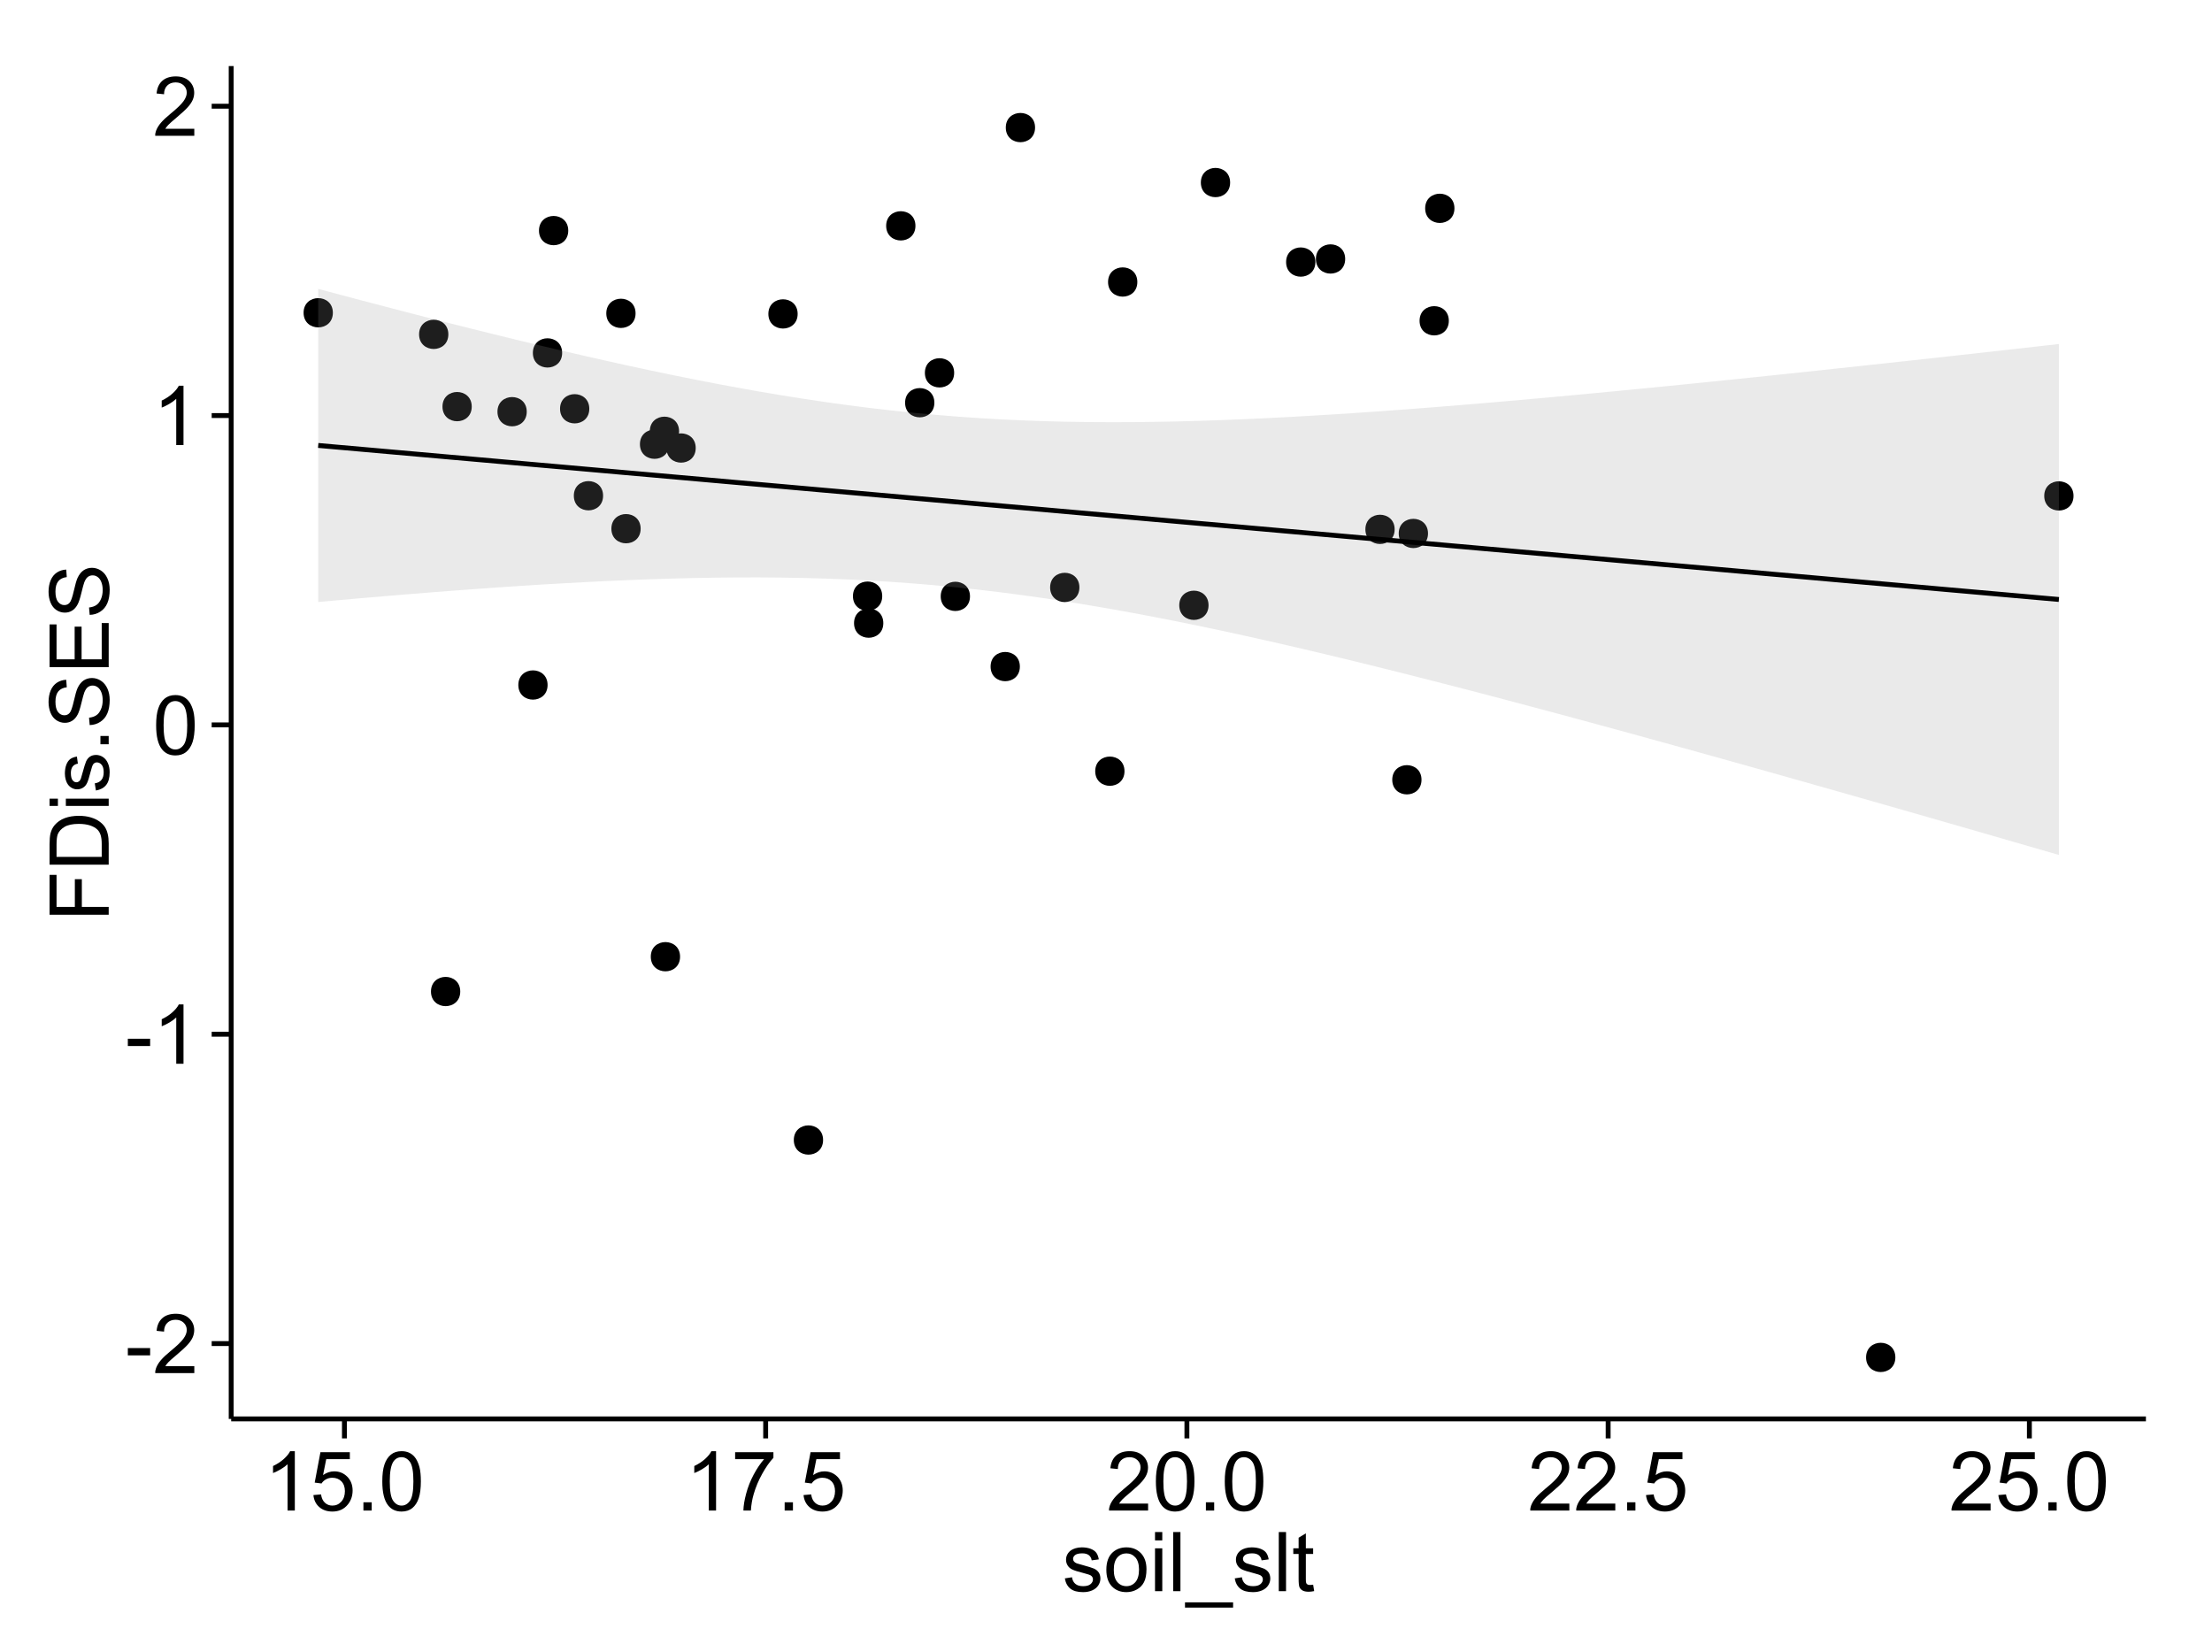 <?xml version="1.0" encoding="UTF-8"?>
<svg xmlns="http://www.w3.org/2000/svg" xmlns:xlink="http://www.w3.org/1999/xlink" width="482pt" height="360pt" viewBox="0 0 482 360" version="1.1">
<defs>
<g>
<symbol overflow="visible" id="glyph0-0">
<path style="stroke:none;" d="M 0.57 -3.867 L 0.57 -5.457 L 5.43 -5.457 L 5.43 -3.867 Z M 0.57 -3.867 "/>
</symbol>
<symbol overflow="visible" id="glyph0-1">
<path style="stroke:none;" d="M 9.062 -1.52 L 9.062 0 L 0.547 0 C 0.531 -0.379 0.594 -0.742 0.73 -1.098 C 0.945 -1.676 1.293 -2.25 1.77 -2.812 C 2.246 -3.375 2.934 -4.023 3.84 -4.766 C 5.238 -5.906 6.188 -6.816 6.68 -7.492 C 7.172 -8.16 7.418 -8.793 7.418 -9.395 C 7.418 -10.02 7.191 -10.551 6.746 -10.98 C 6.293 -11.41 5.711 -11.625 4.992 -11.629 C 4.23 -11.625 3.621 -11.395 3.164 -10.941 C 2.703 -10.48 2.469 -9.848 2.469 -9.043 L 0.844 -9.211 C 0.953 -10.422 1.371 -11.344 2.102 -11.984 C 2.824 -12.617 3.801 -12.938 5.027 -12.938 C 6.262 -12.938 7.238 -12.594 7.961 -11.91 C 8.68 -11.223 9.039 -10.371 9.043 -9.359 C 9.039 -8.84 8.934 -8.336 8.727 -7.84 C 8.512 -7.34 8.164 -6.812 7.676 -6.266 C 7.188 -5.711 6.375 -4.957 5.238 -4 C 4.285 -3.199 3.676 -2.66 3.41 -2.379 C 3.141 -2.094 2.918 -1.805 2.742 -1.52 Z M 9.062 -1.52 "/>
</symbol>
<symbol overflow="visible" id="glyph0-2">
<path style="stroke:none;" d="M 6.707 0 L 5.125 0 L 5.125 -10.082 C 4.742 -9.715 4.242 -9.352 3.625 -8.988 C 3.004 -8.625 2.449 -8.352 1.961 -8.172 L 1.961 -9.703 C 2.844 -10.117 3.617 -10.621 4.281 -11.215 C 4.941 -11.805 5.41 -12.379 5.688 -12.938 L 6.707 -12.938 Z M 6.707 0 "/>
</symbol>
<symbol overflow="visible" id="glyph0-3">
<path style="stroke:none;" d="M 0.746 -6.355 C 0.742 -7.875 0.898 -9.102 1.215 -10.031 C 1.527 -10.961 1.996 -11.676 2.613 -12.18 C 3.23 -12.684 4.008 -12.938 4.949 -12.938 C 5.637 -12.938 6.242 -12.797 6.766 -12.52 C 7.285 -12.238 7.715 -11.836 8.059 -11.316 C 8.395 -10.789 8.664 -10.152 8.859 -9.398 C 9.051 -8.645 9.145 -7.629 9.148 -6.355 C 9.145 -4.84 8.992 -3.617 8.684 -2.691 C 8.371 -1.762 7.906 -1.047 7.289 -0.539 C 6.672 -0.035 5.891 0.215 4.949 0.219 C 3.703 0.215 2.727 -0.227 2.023 -1.117 C 1.168 -2.188 0.742 -3.934 0.746 -6.355 Z M 2.375 -6.355 C 2.371 -4.234 2.621 -2.824 3.117 -2.129 C 3.609 -1.426 4.219 -1.078 4.949 -1.082 C 5.672 -1.078 6.281 -1.43 6.781 -2.137 C 7.273 -2.836 7.523 -4.242 7.523 -6.355 C 7.523 -8.473 7.273 -9.883 6.781 -10.582 C 6.281 -11.277 5.664 -11.625 4.93 -11.629 C 4.199 -11.625 3.621 -11.316 3.191 -10.703 C 2.645 -9.918 2.371 -8.469 2.375 -6.355 Z M 2.375 -6.355 "/>
</symbol>
<symbol overflow="visible" id="glyph0-4">
<path style="stroke:none;" d="M 0.746 -3.375 L 2.406 -3.516 C 2.527 -2.707 2.812 -2.098 3.266 -1.691 C 3.711 -1.281 4.254 -1.078 4.887 -1.082 C 5.648 -1.078 6.293 -1.363 6.82 -1.941 C 7.344 -2.512 7.605 -3.273 7.609 -4.227 C 7.605 -5.125 7.352 -5.84 6.848 -6.363 C 6.34 -6.883 5.676 -7.141 4.859 -7.145 C 4.344 -7.141 3.887 -7.027 3.48 -6.797 C 3.07 -6.566 2.746 -6.266 2.516 -5.898 L 1.027 -6.09 L 2.277 -12.711 L 8.684 -12.711 L 8.684 -11.195 L 3.543 -11.195 L 2.848 -7.734 C 3.621 -8.273 4.43 -8.543 5.281 -8.543 C 6.402 -8.543 7.352 -8.152 8.129 -7.371 C 8.898 -6.59 9.285 -5.586 9.289 -4.367 C 9.285 -3.195 8.945 -2.188 8.27 -1.344 C 7.441 -0.301 6.316 0.215 4.887 0.219 C 3.715 0.215 2.758 -0.109 2.016 -0.766 C 1.273 -1.418 0.848 -2.289 0.746 -3.375 Z M 0.746 -3.375 "/>
</symbol>
<symbol overflow="visible" id="glyph0-5">
<path style="stroke:none;" d="M 1.633 0 L 1.633 -1.801 L 3.438 -1.801 L 3.438 0 Z M 1.633 0 "/>
</symbol>
<symbol overflow="visible" id="glyph0-6">
<path style="stroke:none;" d="M 0.852 -11.195 L 0.852 -12.719 L 9.195 -12.719 L 9.195 -11.488 C 8.367 -10.613 7.555 -9.453 6.754 -8.008 C 5.945 -6.559 5.324 -5.07 4.887 -3.543 C 4.57 -2.461 4.367 -1.281 4.281 0 L 2.656 0 C 2.668 -1.012 2.867 -2.234 3.25 -3.672 C 3.629 -5.105 4.176 -6.492 4.891 -7.828 C 5.602 -9.16 6.359 -10.281 7.164 -11.195 Z M 0.852 -11.195 "/>
</symbol>
<symbol overflow="visible" id="glyph0-7">
<path style="stroke:none;" d="M 0.555 -2.785 L 2.117 -3.031 C 2.203 -2.402 2.449 -1.922 2.852 -1.59 C 3.25 -1.254 3.812 -1.09 4.535 -1.09 C 5.262 -1.09 5.801 -1.234 6.152 -1.531 C 6.504 -1.824 6.68 -2.172 6.68 -2.574 C 6.68 -2.926 6.523 -3.207 6.215 -3.418 C 5.996 -3.555 5.457 -3.734 4.598 -3.953 C 3.434 -4.246 2.629 -4.5 2.184 -4.715 C 1.734 -4.926 1.395 -5.223 1.164 -5.602 C 0.93 -5.98 0.812 -6.398 0.816 -6.855 C 0.812 -7.27 0.91 -7.652 1.102 -8.012 C 1.293 -8.363 1.551 -8.66 1.883 -8.895 C 2.125 -9.074 2.461 -9.227 2.887 -9.355 C 3.309 -9.48 3.766 -9.543 4.254 -9.547 C 4.984 -9.543 5.625 -9.438 6.184 -9.23 C 6.734 -9.016 7.145 -8.73 7.41 -8.371 C 7.672 -8.008 7.852 -7.527 7.953 -6.926 L 6.406 -6.715 C 6.332 -7.195 6.129 -7.57 5.793 -7.84 C 5.453 -8.105 4.977 -8.238 4.367 -8.242 C 3.637 -8.238 3.121 -8.117 2.812 -7.883 C 2.5 -7.641 2.344 -7.359 2.348 -7.039 C 2.344 -6.832 2.406 -6.648 2.539 -6.484 C 2.664 -6.312 2.867 -6.172 3.148 -6.062 C 3.301 -6.004 3.766 -5.871 4.543 -5.66 C 5.66 -5.359 6.441 -5.113 6.887 -4.926 C 7.324 -4.734 7.672 -4.457 7.926 -4.094 C 8.176 -3.73 8.301 -3.281 8.305 -2.742 C 8.301 -2.215 8.148 -1.719 7.844 -1.254 C 7.535 -0.785 7.09 -0.422 6.512 -0.172 C 5.926 0.086 5.27 0.211 4.543 0.211 C 3.328 0.211 2.406 -0.039 1.77 -0.543 C 1.133 -1.047 0.727 -1.793 0.555 -2.785 Z M 0.555 -2.785 "/>
</symbol>
<symbol overflow="visible" id="glyph0-8">
<path style="stroke:none;" d="M 0.598 -4.668 C 0.598 -6.391 1.078 -7.672 2.039 -8.508 C 2.84 -9.199 3.816 -9.543 4.977 -9.547 C 6.254 -9.543 7.305 -9.125 8.121 -8.285 C 8.934 -7.441 9.34 -6.277 9.344 -4.797 C 9.34 -3.594 9.16 -2.648 8.801 -1.961 C 8.441 -1.27 7.914 -0.734 7.227 -0.359 C 6.535 0.023 5.785 0.211 4.977 0.211 C 3.664 0.211 2.609 -0.207 1.805 -1.047 C 1 -1.883 0.598 -3.09 0.598 -4.668 Z M 2.223 -4.668 C 2.219 -3.469 2.48 -2.574 3.004 -1.98 C 3.523 -1.387 4.18 -1.09 4.977 -1.09 C 5.758 -1.09 6.41 -1.387 6.934 -1.984 C 7.453 -2.582 7.715 -3.492 7.719 -4.719 C 7.715 -5.871 7.453 -6.746 6.93 -7.344 C 6.402 -7.934 5.75 -8.23 4.977 -8.234 C 4.18 -8.23 3.523 -7.938 3.004 -7.348 C 2.48 -6.754 2.219 -5.859 2.223 -4.668 Z M 2.223 -4.668 "/>
</symbol>
<symbol overflow="visible" id="glyph0-9">
<path style="stroke:none;" d="M 1.195 -11.066 L 1.195 -12.883 L 2.777 -12.883 L 2.777 -11.066 Z M 1.195 0 L 1.195 -9.336 L 2.777 -9.336 L 2.777 0 Z M 1.195 0 "/>
</symbol>
<symbol overflow="visible" id="glyph0-10">
<path style="stroke:none;" d="M 1.152 0 L 1.152 -12.883 L 2.734 -12.883 L 2.734 0 Z M 1.152 0 "/>
</symbol>
<symbol overflow="visible" id="glyph0-11">
<path style="stroke:none;" d="M -0.273 3.578 L -0.273 2.434 L 10.211 2.434 L 10.211 3.578 Z M -0.273 3.578 "/>
</symbol>
<symbol overflow="visible" id="glyph0-12">
<path style="stroke:none;" d="M 4.641 -1.414 L 4.867 -0.016 C 4.422 0.078 4.023 0.121 3.672 0.125 C 3.098 0.121 2.652 0.035 2.336 -0.148 C 2.02 -0.328 1.797 -0.566 1.668 -0.863 C 1.539 -1.156 1.477 -1.781 1.477 -2.734 L 1.477 -8.102 L 0.316 -8.102 L 0.316 -9.336 L 1.477 -9.336 L 1.477 -11.645 L 3.051 -12.594 L 3.051 -9.336 L 4.641 -9.336 L 4.641 -8.102 L 3.051 -8.102 L 3.051 -2.645 C 3.047 -2.191 3.074 -1.902 3.133 -1.773 C 3.188 -1.645 3.277 -1.543 3.406 -1.465 C 3.527 -1.387 3.707 -1.348 3.945 -1.352 C 4.117 -1.348 4.352 -1.367 4.641 -1.414 Z M 4.641 -1.414 "/>
</symbol>
<symbol overflow="visible" id="glyph1-0">
<path style="stroke:none;" d="M 0 -1.477 L -12.883 -1.477 L -12.883 -10.168 L -11.363 -10.168 L -11.363 -3.184 L -7.375 -3.184 L -7.375 -9.227 L -5.852 -9.227 L -5.852 -3.184 L 0 -3.18 Z M 0 -1.477 "/>
</symbol>
<symbol overflow="visible" id="glyph1-1">
<path style="stroke:none;" d="M 0 -1.391 L -12.883 -1.391 L -12.883 -5.828 C -12.879 -6.828 -12.816 -7.594 -12.699 -8.121 C -12.527 -8.855 -12.223 -9.484 -11.777 -10.012 C -11.199 -10.688 -10.465 -11.195 -9.574 -11.535 C -8.68 -11.867 -7.656 -12.035 -6.512 -12.039 C -5.527 -12.035 -4.66 -11.922 -3.91 -11.695 C -3.152 -11.469 -2.527 -11.176 -2.035 -10.816 C -1.535 -10.457 -1.145 -10.066 -0.863 -9.645 C -0.574 -9.219 -0.359 -8.703 -0.219 -8.105 C -0.07 -7.504 0 -6.816 0 -6.039 Z M -1.52 -3.094 L -1.52 -5.844 C -1.516 -6.688 -1.598 -7.355 -1.758 -7.844 C -1.914 -8.324 -2.137 -8.711 -2.426 -9 C -2.828 -9.402 -3.371 -9.715 -4.055 -9.941 C -4.734 -10.164 -5.562 -10.277 -6.539 -10.281 C -7.887 -10.277 -8.922 -10.055 -9.645 -9.617 C -10.367 -9.172 -10.852 -8.637 -11.102 -8.008 C -11.273 -7.547 -11.359 -6.812 -11.363 -5.801 L -11.363 -3.094 Z M -1.52 -3.094 "/>
</symbol>
<symbol overflow="visible" id="glyph1-2">
<path style="stroke:none;" d="M -11.066 -1.195 L -12.883 -1.195 L -12.883 -2.777 L -11.066 -2.777 Z M 0 -1.195 L -9.336 -1.195 L -9.336 -2.777 L 0 -2.777 Z M 0 -1.195 "/>
</symbol>
<symbol overflow="visible" id="glyph1-3">
<path style="stroke:none;" d="M -2.785 -0.555 L -3.031 -2.117 C -2.402 -2.203 -1.922 -2.449 -1.59 -2.852 C -1.254 -3.25 -1.09 -3.812 -1.09 -4.535 C -1.09 -5.262 -1.234 -5.801 -1.531 -6.152 C -1.824 -6.504 -2.172 -6.68 -2.574 -6.68 C -2.926 -6.68 -3.207 -6.523 -3.418 -6.215 C -3.555 -5.996 -3.734 -5.457 -3.953 -4.598 C -4.246 -3.434 -4.5 -2.629 -4.715 -2.184 C -4.926 -1.734 -5.223 -1.395 -5.602 -1.164 C -5.98 -0.93 -6.398 -0.812 -6.855 -0.816 C -7.27 -0.812 -7.652 -0.91 -8.012 -1.102 C -8.363 -1.293 -8.66 -1.551 -8.895 -1.883 C -9.074 -2.125 -9.227 -2.461 -9.355 -2.887 C -9.48 -3.309 -9.543 -3.766 -9.547 -4.254 C -9.543 -4.984 -9.438 -5.625 -9.23 -6.184 C -9.016 -6.734 -8.73 -7.145 -8.371 -7.41 C -8.008 -7.672 -7.527 -7.852 -6.926 -7.953 L -6.715 -6.406 C -7.195 -6.332 -7.57 -6.129 -7.84 -5.797 C -8.105 -5.457 -8.238 -4.98 -8.242 -4.367 C -8.238 -3.637 -8.117 -3.121 -7.883 -2.812 C -7.641 -2.5 -7.359 -2.344 -7.039 -2.348 C -6.832 -2.344 -6.648 -2.406 -6.484 -2.539 C -6.312 -2.664 -6.172 -2.867 -6.062 -3.148 C -6.004 -3.301 -5.871 -3.766 -5.66 -4.543 C -5.359 -5.66 -5.113 -6.441 -4.926 -6.887 C -4.734 -7.324 -4.457 -7.672 -4.094 -7.926 C -3.73 -8.176 -3.281 -8.301 -2.742 -8.305 C -2.211 -8.301 -1.711 -8.148 -1.25 -7.844 C -0.781 -7.535 -0.422 -7.09 -0.172 -6.512 C 0.086 -5.926 0.211 -5.27 0.211 -4.543 C 0.211 -3.328 -0.039 -2.406 -0.543 -1.77 C -1.047 -1.133 -1.793 -0.727 -2.785 -0.555 Z M -2.785 -0.555 "/>
</symbol>
<symbol overflow="visible" id="glyph1-4">
<path style="stroke:none;" d="M 0 -1.633 L -1.801 -1.633 L -1.801 -3.438 L 0 -3.438 Z M 0 -1.633 "/>
</symbol>
<symbol overflow="visible" id="glyph1-5">
<path style="stroke:none;" d="M -4.141 -0.809 L -4.281 -2.418 C -3.633 -2.492 -3.102 -2.668 -2.691 -2.949 C -2.277 -3.223 -1.945 -3.656 -1.691 -4.246 C -1.434 -4.828 -1.305 -5.488 -1.309 -6.223 C -1.305 -6.871 -1.402 -7.445 -1.598 -7.945 C -1.789 -8.441 -2.055 -8.809 -2.395 -9.055 C -2.727 -9.297 -3.094 -9.422 -3.496 -9.422 C -3.898 -9.422 -4.25 -9.305 -4.555 -9.07 C -4.852 -8.836 -5.105 -8.449 -5.316 -7.91 C -5.449 -7.562 -5.66 -6.797 -5.945 -5.613 C -6.227 -4.43 -6.496 -3.602 -6.75 -3.129 C -7.07 -2.512 -7.469 -2.051 -7.949 -1.754 C -8.422 -1.449 -8.957 -1.301 -9.555 -1.301 C -10.203 -1.301 -10.812 -1.484 -11.379 -1.855 C -11.941 -2.223 -12.367 -2.762 -12.664 -3.473 C -12.953 -4.18 -13.102 -4.969 -13.105 -5.836 C -13.102 -6.789 -12.945 -7.629 -12.641 -8.363 C -12.328 -9.09 -11.879 -9.652 -11.285 -10.043 C -10.688 -10.434 -10.008 -10.645 -9.254 -10.68 L -9.133 -9.043 C -9.941 -8.953 -10.555 -8.656 -10.977 -8.152 C -11.391 -7.641 -11.602 -6.895 -11.602 -5.906 C -11.602 -4.875 -11.41 -4.121 -11.035 -3.652 C -10.652 -3.176 -10.199 -2.941 -9.668 -2.945 C -9.203 -2.941 -8.82 -3.109 -8.523 -3.445 C -8.223 -3.773 -7.918 -4.629 -7.605 -6.016 C -7.293 -7.398 -7.02 -8.348 -6.785 -8.867 C -6.438 -9.613 -5.996 -10.168 -5.469 -10.527 C -4.938 -10.883 -4.328 -11.062 -3.637 -11.066 C -2.949 -11.062 -2.305 -10.867 -1.699 -10.477 C -1.09 -10.082 -0.617 -9.516 -0.285 -8.781 C 0.051 -8.043 0.215 -7.215 0.219 -6.301 C 0.215 -5.133 0.051 -4.156 -0.289 -3.371 C -0.625 -2.578 -1.137 -1.961 -1.824 -1.516 C -2.504 -1.066 -3.277 -0.832 -4.141 -0.809 Z M -4.141 -0.809 "/>
</symbol>
<symbol overflow="visible" id="glyph1-6">
<path style="stroke:none;" d="M 0 -1.422 L -12.883 -1.426 L -12.883 -10.742 L -11.363 -10.742 L -11.363 -3.129 L -7.418 -3.129 L -7.418 -10.258 L -5.906 -10.258 L -5.906 -3.129 L -1.52 -3.129 L -1.52 -11.039 L 0 -11.039 Z M 0 -1.422 "/>
</symbol>
</g>
<clipPath id="clip1">
  <path d="M 50.375 14.398 L 468.598 14.398 L 468.598 310.164 L 50.375 310.164 Z M 50.375 14.398 "/>
</clipPath>
</defs>
<g id="surface5386">
<rect x="0" y="0" width="482" height="360" style="fill:rgb(100%,100%,100%);fill-opacity:1;stroke:none;"/>
<rect x="0" y="0" width="482" height="360" style="fill:rgb(100%,100%,100%);fill-opacity:1;stroke:none;"/>
<path style="fill:none;stroke-width:1.063;stroke-linecap:round;stroke-linejoin:round;stroke:rgb(100%,100%,100%);stroke-opacity:1;stroke-miterlimit:10;" d="M 0 360 L 482 360 L 482 0 L 0 0 Z M 0 360 "/>
<g clip-path="url(#clip1)" clip-rule="nonzero">
<path style=" stroke:none;fill-rule:nonzero;fill:rgb(100%,100%,100%);fill-opacity:1;" d="M 50.375 309.168 L 467.598 309.168 L 467.598 14.402 L 50.375 14.402 Z M 50.375 309.168 "/>
<path style=" stroke:none;fill-rule:nonzero;fill:rgb(0%,0%,0%);fill-opacity:1;" d="M 99.227 216.047 C 99.227 218.879 94.973 218.879 94.973 216.047 C 94.973 213.211 99.227 213.211 99.227 216.047 "/>
<path style=" stroke:none;fill-rule:nonzero;fill:rgb(0%,0%,0%);fill-opacity:1;" d="M 285.562 57.102 C 285.562 59.934 281.309 59.934 281.309 57.102 C 281.309 54.266 285.562 54.266 285.562 57.102 "/>
<path style=" stroke:none;fill-rule:nonzero;fill:rgb(0%,0%,0%);fill-opacity:1;" d="M 262.281 131.887 C 262.281 134.723 258.027 134.723 258.027 131.887 C 258.027 129.055 262.281 129.055 262.281 131.887 "/>
<path style=" stroke:none;fill-rule:nonzero;fill:rgb(0%,0%,0%);fill-opacity:1;" d="M 246.766 61.449 C 246.766 64.281 242.512 64.281 242.512 61.449 C 242.512 58.613 246.766 58.613 246.766 61.449 "/>
<path style=" stroke:none;fill-rule:nonzero;fill:rgb(0%,0%,0%);fill-opacity:1;" d="M 314.641 69.898 C 314.641 72.73 310.391 72.73 310.391 69.898 C 310.391 67.062 314.641 67.062 314.641 69.898 "/>
<path style=" stroke:none;fill-rule:nonzero;fill:rgb(0%,0%,0%);fill-opacity:1;" d="M 206.852 81.238 C 206.852 84.074 202.598 84.074 202.598 81.238 C 202.598 78.406 206.852 78.406 206.852 81.238 "/>
<path style=" stroke:none;fill-rule:nonzero;fill:rgb(0%,0%,0%);fill-opacity:1;" d="M 122.762 50.246 C 122.762 53.078 118.508 53.078 118.508 50.246 C 118.508 47.41 122.762 47.41 122.762 50.246 "/>
<path style=" stroke:none;fill-rule:nonzero;fill:rgb(0%,0%,0%);fill-opacity:1;" d="M 147.125 208.457 C 147.125 211.293 142.871 211.293 142.871 208.457 C 142.871 205.621 147.125 205.621 147.125 208.457 "/>
<path style=" stroke:none;fill-rule:nonzero;fill:rgb(0%,0%,0%);fill-opacity:1;" d="M 224.48 27.797 C 224.48 30.633 220.227 30.633 220.227 27.797 C 220.227 24.965 224.48 24.965 224.48 27.797 "/>
<path style=" stroke:none;fill-rule:nonzero;fill:rgb(0%,0%,0%);fill-opacity:1;" d="M 308.688 169.906 C 308.688 172.742 304.438 172.742 304.438 169.906 C 304.438 167.07 308.688 167.07 308.688 169.906 "/>
<path style=" stroke:none;fill-rule:nonzero;fill:rgb(0%,0%,0%);fill-opacity:1;" d="M 150.535 97.617 C 150.535 100.453 146.281 100.453 146.281 97.617 C 146.281 94.785 150.535 94.785 150.535 97.617 "/>
<path style=" stroke:none;fill-rule:nonzero;fill:rgb(0%,0%,0%);fill-opacity:1;" d="M 266.984 39.777 C 266.984 42.609 262.73 42.609 262.73 39.777 C 262.73 36.941 266.984 36.941 266.984 39.777 "/>
<path style=" stroke:none;fill-rule:nonzero;fill:rgb(0%,0%,0%);fill-opacity:1;" d="M 315.863 45.391 C 315.863 48.227 311.609 48.227 311.609 45.391 C 311.609 42.559 315.863 42.559 315.863 45.391 "/>
<path style=" stroke:none;fill-rule:nonzero;fill:rgb(0%,0%,0%);fill-opacity:1;" d="M 101.73 88.598 C 101.73 91.434 97.48 91.434 97.48 88.598 C 97.48 85.766 101.73 85.766 101.73 88.598 "/>
<path style=" stroke:none;fill-rule:nonzero;fill:rgb(0%,0%,0%);fill-opacity:1;" d="M 130.352 108.016 C 130.352 110.852 126.102 110.852 126.102 108.016 C 126.102 105.184 130.352 105.184 130.352 108.016 "/>
<path style=" stroke:none;fill-rule:nonzero;fill:rgb(0%,0%,0%);fill-opacity:1;" d="M 121.426 76.898 C 121.426 79.73 117.176 79.73 117.176 76.898 C 117.176 74.062 121.426 74.062 121.426 76.898 "/>
<path style=" stroke:none;fill-rule:nonzero;fill:rgb(0%,0%,0%);fill-opacity:1;" d="M 127.348 89.07 C 127.348 91.902 123.098 91.902 123.098 89.07 C 123.098 86.234 127.348 86.234 127.348 89.07 "/>
<path style=" stroke:none;fill-rule:nonzero;fill:rgb(0%,0%,0%);fill-opacity:1;" d="M 310.102 116.234 C 310.102 119.07 305.848 119.07 305.848 116.234 C 305.848 113.402 310.102 113.402 310.102 116.234 "/>
<path style=" stroke:none;fill-rule:nonzero;fill:rgb(0%,0%,0%);fill-opacity:1;" d="M 221.168 145.242 C 221.168 148.078 216.914 148.078 216.914 145.242 C 216.914 142.41 221.168 142.41 221.168 145.242 "/>
<path style=" stroke:none;fill-rule:nonzero;fill:rgb(0%,0%,0%);fill-opacity:1;" d="M 243.969 168.039 C 243.969 170.875 239.715 170.875 239.715 168.039 C 239.715 165.203 243.969 165.203 243.969 168.039 "/>
<path style=" stroke:none;fill-rule:nonzero;fill:rgb(0%,0%,0%);fill-opacity:1;" d="M 292.055 56.43 C 292.055 59.266 287.801 59.266 287.801 56.43 C 287.801 53.594 292.055 53.594 292.055 56.43 "/>
<path style=" stroke:none;fill-rule:nonzero;fill:rgb(0%,0%,0%);fill-opacity:1;" d="M 178.285 248.398 C 178.285 251.234 174.035 251.234 174.035 248.398 C 174.035 245.566 178.285 245.566 178.285 248.398 "/>
<path style=" stroke:none;fill-rule:nonzero;fill:rgb(0%,0%,0%);fill-opacity:1;" d="M 71.469 68.148 C 71.469 70.984 67.215 70.984 67.215 68.148 C 67.215 65.312 71.469 65.312 71.469 68.148 "/>
<path style=" stroke:none;fill-rule:nonzero;fill:rgb(0%,0%,0%);fill-opacity:1;" d="M 138.535 115.199 C 138.535 118.031 134.285 118.031 134.285 115.199 C 134.285 112.363 138.535 112.363 138.535 115.199 "/>
<path style=" stroke:none;fill-rule:nonzero;fill:rgb(0%,0%,0%);fill-opacity:1;" d="M 411.941 295.77 C 411.941 298.602 407.688 298.602 407.688 295.77 C 407.688 292.934 411.941 292.934 411.941 295.77 "/>
<path style=" stroke:none;fill-rule:nonzero;fill:rgb(0%,0%,0%);fill-opacity:1;" d="M 450.762 108.055 C 450.762 110.891 446.508 110.891 446.508 108.055 C 446.508 105.219 450.762 105.219 450.762 108.055 "/>
<path style=" stroke:none;fill-rule:nonzero;fill:rgb(0%,0%,0%);fill-opacity:1;" d="M 172.746 68.402 C 172.746 71.234 168.492 71.234 168.492 68.402 C 168.492 65.566 172.746 65.566 172.746 68.402 "/>
<path style=" stroke:none;fill-rule:nonzero;fill:rgb(0%,0%,0%);fill-opacity:1;" d="M 191.176 129.895 C 191.176 132.727 186.922 132.727 186.922 129.895 C 186.922 127.059 191.176 127.059 191.176 129.895 "/>
<path style=" stroke:none;fill-rule:nonzero;fill:rgb(0%,0%,0%);fill-opacity:1;" d="M 202.539 87.75 C 202.539 90.586 198.285 90.586 198.285 87.75 C 198.285 84.914 202.539 84.914 202.539 87.75 "/>
<path style=" stroke:none;fill-rule:nonzero;fill:rgb(0%,0%,0%);fill-opacity:1;" d="M 118.258 149.254 C 118.258 152.09 114.008 152.09 114.008 149.254 C 114.008 146.418 118.258 146.418 118.258 149.254 "/>
<path style=" stroke:none;fill-rule:nonzero;fill:rgb(0%,0%,0%);fill-opacity:1;" d="M 191.414 135.777 C 191.414 138.609 187.16 138.609 187.16 135.777 C 187.16 132.941 191.414 132.941 191.414 135.777 "/>
<path style=" stroke:none;fill-rule:nonzero;fill:rgb(0%,0%,0%);fill-opacity:1;" d="M 234.141 127.996 C 234.141 130.828 229.887 130.828 229.887 127.996 C 229.887 125.16 234.141 125.16 234.141 127.996 "/>
<path style=" stroke:none;fill-rule:nonzero;fill:rgb(0%,0%,0%);fill-opacity:1;" d="M 96.633 72.852 C 96.633 75.688 92.383 75.688 92.383 72.852 C 92.383 70.02 96.633 70.02 96.633 72.852 "/>
<path style=" stroke:none;fill-rule:nonzero;fill:rgb(0%,0%,0%);fill-opacity:1;" d="M 210.301 129.945 C 210.301 132.777 206.047 132.777 206.047 129.945 C 206.047 127.109 210.301 127.109 210.301 129.945 "/>
<path style=" stroke:none;fill-rule:nonzero;fill:rgb(0%,0%,0%);fill-opacity:1;" d="M 137.43 68.277 C 137.43 71.109 133.176 71.109 133.176 68.277 C 133.176 65.441 137.43 65.441 137.43 68.277 "/>
<path style=" stroke:none;fill-rule:nonzero;fill:rgb(0%,0%,0%);fill-opacity:1;" d="M 302.836 115.344 C 302.836 118.18 298.582 118.18 298.582 115.344 C 298.582 112.508 302.836 112.508 302.836 115.344 "/>
<path style=" stroke:none;fill-rule:nonzero;fill:rgb(0%,0%,0%);fill-opacity:1;" d="M 198.414 49.211 C 198.414 52.043 194.16 52.043 194.16 49.211 C 194.16 46.375 198.414 46.375 198.414 49.211 "/>
<path style=" stroke:none;fill-rule:nonzero;fill:rgb(0%,0%,0%);fill-opacity:1;" d="M 144.758 96.793 C 144.758 99.629 140.504 99.629 140.504 96.793 C 140.504 93.957 144.758 93.957 144.758 96.793 "/>
<path style=" stroke:none;fill-rule:nonzero;fill:rgb(0%,0%,0%);fill-opacity:1;" d="M 146.906 93.973 C 146.906 96.809 142.656 96.809 142.656 93.973 C 142.656 91.141 146.906 91.141 146.906 93.973 "/>
<path style=" stroke:none;fill-rule:nonzero;fill:rgb(0%,0%,0%);fill-opacity:1;" d="M 113.715 89.703 C 113.715 92.539 109.461 92.539 109.461 89.703 C 109.461 86.867 113.715 86.867 113.715 89.703 "/>
<path style=" stroke:none;fill-rule:nonzero;fill:rgb(0%,0%,0%);fill-opacity:1;" d="M 100.289 216.047 C 100.289 220.297 93.91 220.297 93.91 216.047 C 93.91 211.793 100.289 211.793 100.289 216.047 "/>
<path style=" stroke:none;fill-rule:nonzero;fill:rgb(0%,0%,0%);fill-opacity:1;" d="M 286.625 57.102 C 286.625 61.352 280.246 61.352 280.246 57.102 C 280.246 52.848 286.625 52.848 286.625 57.102 "/>
<path style=" stroke:none;fill-rule:nonzero;fill:rgb(0%,0%,0%);fill-opacity:1;" d="M 263.344 131.887 C 263.344 136.141 256.965 136.141 256.965 131.887 C 256.965 127.637 263.344 127.637 263.344 131.887 "/>
<path style=" stroke:none;fill-rule:nonzero;fill:rgb(0%,0%,0%);fill-opacity:1;" d="M 247.828 61.449 C 247.828 65.699 241.449 65.699 241.449 61.449 C 241.449 57.195 247.828 57.195 247.828 61.449 "/>
<path style=" stroke:none;fill-rule:nonzero;fill:rgb(0%,0%,0%);fill-opacity:1;" d="M 315.703 69.898 C 315.703 74.148 309.328 74.148 309.328 69.898 C 309.328 65.645 315.703 65.645 315.703 69.898 "/>
<path style=" stroke:none;fill-rule:nonzero;fill:rgb(0%,0%,0%);fill-opacity:1;" d="M 207.914 81.238 C 207.914 85.492 201.535 85.492 201.535 81.238 C 201.535 76.988 207.914 76.988 207.914 81.238 "/>
<path style=" stroke:none;fill-rule:nonzero;fill:rgb(0%,0%,0%);fill-opacity:1;" d="M 123.824 50.246 C 123.824 54.496 117.445 54.496 117.445 50.246 C 117.445 45.992 123.824 45.992 123.824 50.246 "/>
<path style=" stroke:none;fill-rule:nonzero;fill:rgb(0%,0%,0%);fill-opacity:1;" d="M 148.188 208.457 C 148.188 212.711 141.809 212.711 141.809 208.457 C 141.809 204.207 148.188 204.207 148.188 208.457 "/>
<path style=" stroke:none;fill-rule:nonzero;fill:rgb(0%,0%,0%);fill-opacity:1;" d="M 225.543 27.797 C 225.543 32.051 219.164 32.051 219.164 27.797 C 219.164 23.547 225.543 23.547 225.543 27.797 "/>
<path style=" stroke:none;fill-rule:nonzero;fill:rgb(0%,0%,0%);fill-opacity:1;" d="M 309.75 169.906 C 309.75 174.16 303.375 174.16 303.375 169.906 C 303.375 165.656 309.75 165.656 309.75 169.906 "/>
<path style=" stroke:none;fill-rule:nonzero;fill:rgb(0%,0%,0%);fill-opacity:1;" d="M 151.598 97.617 C 151.598 101.871 145.219 101.871 145.219 97.617 C 145.219 93.367 151.598 93.367 151.598 97.617 "/>
<path style=" stroke:none;fill-rule:nonzero;fill:rgb(0%,0%,0%);fill-opacity:1;" d="M 268.047 39.777 C 268.047 44.027 261.668 44.027 261.668 39.777 C 261.668 35.523 268.047 35.523 268.047 39.777 "/>
<path style=" stroke:none;fill-rule:nonzero;fill:rgb(0%,0%,0%);fill-opacity:1;" d="M 316.926 45.391 C 316.926 49.645 310.547 49.645 310.547 45.391 C 310.547 41.141 316.926 41.141 316.926 45.391 "/>
<path style=" stroke:none;fill-rule:nonzero;fill:rgb(0%,0%,0%);fill-opacity:1;" d="M 102.793 88.598 C 102.793 92.852 96.418 92.852 96.418 88.598 C 96.418 84.348 102.793 84.348 102.793 88.598 "/>
<path style=" stroke:none;fill-rule:nonzero;fill:rgb(0%,0%,0%);fill-opacity:1;" d="M 131.414 108.016 C 131.414 112.27 125.039 112.27 125.039 108.016 C 125.039 103.766 131.414 103.766 131.414 108.016 "/>
<path style=" stroke:none;fill-rule:nonzero;fill:rgb(0%,0%,0%);fill-opacity:1;" d="M 122.492 76.898 C 122.492 81.148 116.113 81.148 116.113 76.898 C 116.113 72.645 122.492 72.645 122.492 76.898 "/>
<path style=" stroke:none;fill-rule:nonzero;fill:rgb(0%,0%,0%);fill-opacity:1;" d="M 128.41 89.07 C 128.41 93.32 122.035 93.32 122.035 89.07 C 122.035 84.816 128.41 84.816 128.41 89.07 "/>
<path style=" stroke:none;fill-rule:nonzero;fill:rgb(0%,0%,0%);fill-opacity:1;" d="M 311.164 116.234 C 311.164 120.488 304.785 120.488 304.785 116.234 C 304.785 111.984 311.164 111.984 311.164 116.234 "/>
<path style=" stroke:none;fill-rule:nonzero;fill:rgb(0%,0%,0%);fill-opacity:1;" d="M 222.23 145.242 C 222.23 149.496 215.852 149.496 215.852 145.242 C 215.852 140.992 222.23 140.992 222.23 145.242 "/>
<path style=" stroke:none;fill-rule:nonzero;fill:rgb(0%,0%,0%);fill-opacity:1;" d="M 245.031 168.039 C 245.031 172.289 238.652 172.289 238.652 168.039 C 238.652 163.785 245.031 163.785 245.031 168.039 "/>
<path style=" stroke:none;fill-rule:nonzero;fill:rgb(0%,0%,0%);fill-opacity:1;" d="M 293.117 56.43 C 293.117 60.68 286.738 60.68 286.738 56.43 C 286.738 52.176 293.117 52.176 293.117 56.43 "/>
<path style=" stroke:none;fill-rule:nonzero;fill:rgb(0%,0%,0%);fill-opacity:1;" d="M 179.352 248.398 C 179.352 252.652 172.973 252.652 172.973 248.398 C 172.973 244.148 179.352 244.148 179.352 248.398 "/>
<path style=" stroke:none;fill-rule:nonzero;fill:rgb(0%,0%,0%);fill-opacity:1;" d="M 72.531 68.148 C 72.531 72.402 66.152 72.402 66.152 68.148 C 66.152 63.898 72.531 63.898 72.531 68.148 "/>
<path style=" stroke:none;fill-rule:nonzero;fill:rgb(0%,0%,0%);fill-opacity:1;" d="M 139.598 115.199 C 139.598 119.449 133.223 119.449 133.223 115.199 C 133.223 110.945 139.598 110.945 139.598 115.199 "/>
<path style=" stroke:none;fill-rule:nonzero;fill:rgb(0%,0%,0%);fill-opacity:1;" d="M 413.004 295.77 C 413.004 300.02 406.625 300.02 406.625 295.77 C 406.625 291.516 413.004 291.516 413.004 295.77 "/>
<path style=" stroke:none;fill-rule:nonzero;fill:rgb(0%,0%,0%);fill-opacity:1;" d="M 451.824 108.055 C 451.824 112.309 445.445 112.309 445.445 108.055 C 445.445 103.805 451.824 103.805 451.824 108.055 "/>
<path style=" stroke:none;fill-rule:nonzero;fill:rgb(0%,0%,0%);fill-opacity:1;" d="M 173.809 68.402 C 173.809 72.652 167.43 72.652 167.43 68.402 C 167.43 64.148 173.809 64.148 173.809 68.402 "/>
<path style=" stroke:none;fill-rule:nonzero;fill:rgb(0%,0%,0%);fill-opacity:1;" d="M 192.238 129.895 C 192.238 134.145 185.859 134.145 185.859 129.895 C 185.859 125.641 192.238 125.641 192.238 129.895 "/>
<path style=" stroke:none;fill-rule:nonzero;fill:rgb(0%,0%,0%);fill-opacity:1;" d="M 203.602 87.75 C 203.602 92 197.223 92 197.223 87.75 C 197.223 83.496 203.602 83.496 203.602 87.75 "/>
<path style=" stroke:none;fill-rule:nonzero;fill:rgb(0%,0%,0%);fill-opacity:1;" d="M 119.32 149.254 C 119.32 153.508 112.945 153.508 112.945 149.254 C 112.945 145.004 119.32 145.004 119.32 149.254 "/>
<path style=" stroke:none;fill-rule:nonzero;fill:rgb(0%,0%,0%);fill-opacity:1;" d="M 192.477 135.777 C 192.477 140.027 186.098 140.027 186.098 135.777 C 186.098 131.523 192.477 131.523 192.477 135.777 "/>
<path style=" stroke:none;fill-rule:nonzero;fill:rgb(0%,0%,0%);fill-opacity:1;" d="M 235.203 127.996 C 235.203 132.246 228.824 132.246 228.824 127.996 C 228.824 123.742 235.203 123.742 235.203 127.996 "/>
<path style=" stroke:none;fill-rule:nonzero;fill:rgb(0%,0%,0%);fill-opacity:1;" d="M 97.695 72.852 C 97.695 77.105 91.32 77.105 91.32 72.852 C 91.32 68.602 97.695 68.602 97.695 72.852 "/>
<path style=" stroke:none;fill-rule:nonzero;fill:rgb(0%,0%,0%);fill-opacity:1;" d="M 211.363 129.945 C 211.363 134.195 204.984 134.195 204.984 129.945 C 204.984 125.691 211.363 125.691 211.363 129.945 "/>
<path style=" stroke:none;fill-rule:nonzero;fill:rgb(0%,0%,0%);fill-opacity:1;" d="M 138.492 68.277 C 138.492 72.527 132.113 72.527 132.113 68.277 C 132.113 64.023 138.492 64.023 138.492 68.277 "/>
<path style=" stroke:none;fill-rule:nonzero;fill:rgb(0%,0%,0%);fill-opacity:1;" d="M 303.898 115.344 C 303.898 119.598 297.52 119.598 297.52 115.344 C 297.52 111.094 303.898 111.094 303.898 115.344 "/>
<path style=" stroke:none;fill-rule:nonzero;fill:rgb(0%,0%,0%);fill-opacity:1;" d="M 199.477 49.211 C 199.477 53.461 193.098 53.461 193.098 49.211 C 193.098 44.957 199.477 44.957 199.477 49.211 "/>
<path style=" stroke:none;fill-rule:nonzero;fill:rgb(0%,0%,0%);fill-opacity:1;" d="M 145.82 96.793 C 145.82 101.043 139.441 101.043 139.441 96.793 C 139.441 92.539 145.82 92.539 145.82 96.793 "/>
<path style=" stroke:none;fill-rule:nonzero;fill:rgb(0%,0%,0%);fill-opacity:1;" d="M 147.973 93.973 C 147.973 98.227 141.594 98.227 141.594 93.973 C 141.594 89.723 147.973 89.723 147.973 93.973 "/>
<path style=" stroke:none;fill-rule:nonzero;fill:rgb(0%,0%,0%);fill-opacity:1;" d="M 114.777 89.703 C 114.777 93.957 108.398 93.957 108.398 89.703 C 108.398 85.453 114.777 85.453 114.777 89.703 "/>
<path style=" stroke:none;fill-rule:nonzero;fill:rgb(60%,60%,60%);fill-opacity:0.2;" d="M 69.34 62.945 L 74.141 64.227 L 78.945 65.5 L 83.746 66.758 L 88.547 68.008 L 93.348 69.246 L 98.148 70.469 L 102.949 71.676 L 107.75 72.867 L 112.551 74.043 L 117.352 75.199 L 122.152 76.336 L 126.957 77.449 L 131.758 78.535 L 136.559 79.602 L 141.359 80.637 L 146.16 81.641 L 150.961 82.609 L 155.762 83.547 L 160.562 84.441 L 165.363 85.297 L 170.168 86.109 L 174.969 86.875 L 179.77 87.594 L 184.57 88.258 L 189.371 88.871 L 194.172 89.43 L 198.973 89.934 L 203.773 90.379 L 208.574 90.77 L 213.375 91.102 L 218.18 91.379 L 222.98 91.602 L 227.781 91.773 L 232.582 91.895 L 237.383 91.965 L 242.184 91.992 L 246.984 91.977 L 251.785 91.918 L 256.586 91.824 L 261.391 91.695 L 266.191 91.531 L 270.992 91.34 L 275.793 91.121 L 280.594 90.875 L 285.395 90.605 L 290.195 90.312 L 294.996 90.004 L 299.797 89.672 L 304.598 89.328 L 309.402 88.965 L 314.203 88.586 L 319.004 88.199 L 323.805 87.797 L 328.605 87.383 L 333.406 86.957 L 338.207 86.523 L 343.008 86.082 L 347.809 85.633 L 352.613 85.172 L 357.414 84.707 L 362.215 84.234 L 367.016 83.754 L 371.816 83.27 L 376.617 82.781 L 381.418 82.285 L 386.219 81.785 L 391.02 81.281 L 395.82 80.77 L 400.625 80.258 L 405.426 79.742 L 410.227 79.223 L 415.027 78.699 L 424.629 77.645 L 429.43 77.113 L 434.23 76.578 L 439.031 76.039 L 443.836 75.5 L 448.637 74.961 L 448.637 186.285 L 443.836 184.895 L 439.031 183.508 L 429.43 180.734 L 424.629 179.352 L 419.828 177.973 L 415.027 176.598 L 405.426 173.855 L 400.625 172.488 L 395.82 171.129 L 391.02 169.77 L 386.219 168.414 L 376.617 165.719 L 371.816 164.379 L 367.016 163.047 L 362.215 161.719 L 357.414 160.395 L 352.613 159.078 L 347.809 157.77 L 343.008 156.469 L 338.207 155.176 L 333.406 153.895 L 328.605 152.621 L 323.805 151.355 L 319.004 150.105 L 314.203 148.867 L 309.402 147.641 L 304.598 146.426 L 299.797 145.23 L 294.996 144.051 L 290.195 142.891 L 285.395 141.75 L 280.594 140.629 L 275.793 139.535 L 270.992 138.465 L 266.191 137.422 L 261.391 136.41 L 256.586 135.434 L 251.785 134.488 L 246.984 133.582 L 242.184 132.715 L 237.383 131.891 L 232.582 131.113 L 227.781 130.383 L 222.98 129.707 L 218.18 129.078 L 213.375 128.508 L 208.574 127.992 L 203.773 127.531 L 198.973 127.125 L 194.172 126.781 L 189.371 126.488 L 184.57 126.25 L 179.77 126.066 L 174.969 125.934 L 170.168 125.852 L 165.363 125.812 L 160.562 125.82 L 155.762 125.867 L 150.961 125.953 L 146.16 126.074 L 141.359 126.227 L 136.559 126.414 L 131.758 126.625 L 126.957 126.867 L 122.152 127.129 L 117.352 127.414 L 112.551 127.723 L 107.75 128.047 L 102.949 128.391 L 98.148 128.746 L 93.348 129.121 L 88.547 129.508 L 83.746 129.906 L 78.945 130.316 L 74.141 130.738 L 69.34 131.172 Z M 69.34 62.945 "/>
<path style="fill:none;stroke-width:1.063;stroke-linecap:butt;stroke-linejoin:round;stroke:rgb(0%,0%,0%);stroke-opacity:1;stroke-miterlimit:1;" d="M 69.34 97.059 L 74.141 97.484 L 78.945 97.906 L 98.148 99.609 L 102.949 100.031 L 117.352 101.309 L 122.152 101.73 L 126.957 102.156 L 136.559 103.008 L 141.359 103.43 L 160.562 105.133 L 165.363 105.555 L 170.168 105.98 L 179.77 106.832 L 184.57 107.254 L 198.973 108.531 L 203.773 108.953 L 213.375 109.805 L 218.18 110.23 L 222.98 110.652 L 242.184 112.355 L 246.984 112.777 L 256.586 113.629 L 261.391 114.055 L 266.191 114.477 L 280.594 115.754 L 285.395 116.176 L 299.797 117.453 L 304.598 117.875 L 309.402 118.301 L 323.805 119.578 L 328.605 120 L 343.008 121.277 L 347.809 121.699 L 352.613 122.125 L 362.215 122.977 L 367.016 123.398 L 386.219 125.102 L 391.02 125.523 L 395.82 125.949 L 400.625 126.375 L 405.426 126.801 L 410.227 127.223 L 424.629 128.5 L 429.43 128.922 L 439.031 129.773 L 443.836 130.199 L 448.637 130.621 "/>
</g>
<path style="fill:none;stroke-width:1.063;stroke-linecap:butt;stroke-linejoin:round;stroke:rgb(0%,0%,0%);stroke-opacity:1;stroke-miterlimit:10;" d="M 50.375 309.168 L 50.375 14.398 "/>
<g style="fill:rgb(0%,0%,0%);fill-opacity:1;">
  <use xlink:href="#glyph0-0" x="27.285" y="299.191"/>
  <use xlink:href="#glyph0-1" x="33.279" y="299.191"/>
</g>
<g style="fill:rgb(0%,0%,0%);fill-opacity:1;">
  <use xlink:href="#glyph0-0" x="27.285" y="231.789"/>
  <use xlink:href="#glyph0-2" x="33.279" y="231.789"/>
</g>
<g style="fill:rgb(0%,0%,0%);fill-opacity:1;">
  <use xlink:href="#glyph0-3" x="33.277" y="164.387"/>
</g>
<g style="fill:rgb(0%,0%,0%);fill-opacity:1;">
  <use xlink:href="#glyph0-2" x="33.277" y="96.984"/>
</g>
<g style="fill:rgb(0%,0%,0%);fill-opacity:1;">
  <use xlink:href="#glyph0-1" x="33.277" y="29.582"/>
</g>
<path style="fill:none;stroke-width:1.063;stroke-linecap:butt;stroke-linejoin:round;stroke:rgb(0%,0%,0%);stroke-opacity:1;stroke-miterlimit:10;" d="M 46.125 292.75 L 50.375 292.75 "/>
<path style="fill:none;stroke-width:1.063;stroke-linecap:butt;stroke-linejoin:round;stroke:rgb(0%,0%,0%);stroke-opacity:1;stroke-miterlimit:10;" d="M 46.125 225.348 L 50.375 225.348 "/>
<path style="fill:none;stroke-width:1.063;stroke-linecap:butt;stroke-linejoin:round;stroke:rgb(0%,0%,0%);stroke-opacity:1;stroke-miterlimit:10;" d="M 46.125 157.945 L 50.375 157.945 "/>
<path style="fill:none;stroke-width:1.063;stroke-linecap:butt;stroke-linejoin:round;stroke:rgb(0%,0%,0%);stroke-opacity:1;stroke-miterlimit:10;" d="M 46.125 90.543 L 50.375 90.543 "/>
<path style="fill:none;stroke-width:1.063;stroke-linecap:butt;stroke-linejoin:round;stroke:rgb(0%,0%,0%);stroke-opacity:1;stroke-miterlimit:10;" d="M 46.125 23.141 L 50.375 23.141 "/>
<path style="fill:none;stroke-width:1.063;stroke-linecap:butt;stroke-linejoin:round;stroke:rgb(0%,0%,0%);stroke-opacity:1;stroke-miterlimit:10;" d="M 50.375 309.168 L 467.602 309.168 "/>
<path style="fill:none;stroke-width:1.063;stroke-linecap:butt;stroke-linejoin:round;stroke:rgb(0%,0%,0%);stroke-opacity:1;stroke-miterlimit:10;" d="M 75.051 313.418 L 75.051 309.168 "/>
<path style="fill:none;stroke-width:1.063;stroke-linecap:butt;stroke-linejoin:round;stroke:rgb(0%,0%,0%);stroke-opacity:1;stroke-miterlimit:10;" d="M 166.84 313.418 L 166.84 309.168 "/>
<path style="fill:none;stroke-width:1.063;stroke-linecap:butt;stroke-linejoin:round;stroke:rgb(0%,0%,0%);stroke-opacity:1;stroke-miterlimit:10;" d="M 258.629 313.418 L 258.629 309.168 "/>
<path style="fill:none;stroke-width:1.063;stroke-linecap:butt;stroke-linejoin:round;stroke:rgb(0%,0%,0%);stroke-opacity:1;stroke-miterlimit:10;" d="M 350.418 313.418 L 350.418 309.168 "/>
<path style="fill:none;stroke-width:1.063;stroke-linecap:butt;stroke-linejoin:round;stroke:rgb(0%,0%,0%);stroke-opacity:1;stroke-miterlimit:10;" d="M 442.207 313.418 L 442.207 309.168 "/>
<g style="fill:rgb(0%,0%,0%);fill-opacity:1;">
  <use xlink:href="#glyph0-2" x="57.535" y="329.137"/>
  <use xlink:href="#glyph0-4" x="67.546" y="329.137"/>
  <use xlink:href="#glyph0-5" x="77.557" y="329.137"/>
  <use xlink:href="#glyph0-3" x="82.558" y="329.137"/>
</g>
<g style="fill:rgb(0%,0%,0%);fill-opacity:1;">
  <use xlink:href="#glyph0-2" x="149.324" y="329.137"/>
  <use xlink:href="#glyph0-6" x="159.335" y="329.137"/>
  <use xlink:href="#glyph0-5" x="169.346" y="329.137"/>
  <use xlink:href="#glyph0-4" x="174.347" y="329.137"/>
</g>
<g style="fill:rgb(0%,0%,0%);fill-opacity:1;">
  <use xlink:href="#glyph0-1" x="241.113" y="329.137"/>
  <use xlink:href="#glyph0-3" x="251.124" y="329.137"/>
  <use xlink:href="#glyph0-5" x="261.135" y="329.137"/>
  <use xlink:href="#glyph0-3" x="266.136" y="329.137"/>
</g>
<g style="fill:rgb(0%,0%,0%);fill-opacity:1;">
  <use xlink:href="#glyph0-1" x="332.902" y="329.137"/>
  <use xlink:href="#glyph0-1" x="342.913" y="329.137"/>
  <use xlink:href="#glyph0-5" x="352.924" y="329.137"/>
  <use xlink:href="#glyph0-4" x="357.925" y="329.137"/>
</g>
<g style="fill:rgb(0%,0%,0%);fill-opacity:1;">
  <use xlink:href="#glyph0-1" x="424.691" y="329.137"/>
  <use xlink:href="#glyph0-4" x="434.702" y="329.137"/>
  <use xlink:href="#glyph0-5" x="444.713" y="329.137"/>
  <use xlink:href="#glyph0-3" x="449.714" y="329.137"/>
</g>
<g style="fill:rgb(0%,0%,0%);fill-opacity:1;">
  <use xlink:href="#glyph0-7" x="231.477" y="346.703"/>
  <use xlink:href="#glyph0-8" x="240.477" y="346.703"/>
  <use xlink:href="#glyph0-9" x="250.487" y="346.703"/>
  <use xlink:href="#glyph0-10" x="254.486" y="346.703"/>
  <use xlink:href="#glyph0-11" x="258.485" y="346.703"/>
  <use xlink:href="#glyph0-7" x="268.496" y="346.703"/>
  <use xlink:href="#glyph0-10" x="277.496" y="346.703"/>
  <use xlink:href="#glyph0-12" x="281.495" y="346.703"/>
</g>
<g style="fill:rgb(0%,0%,0%);fill-opacity:1;">
  <use xlink:href="#glyph1-0" x="23.684" y="200.793"/>
  <use xlink:href="#glyph1-1" x="23.684" y="189.798"/>
  <use xlink:href="#glyph1-2" x="23.684" y="176.799"/>
  <use xlink:href="#glyph1-3" x="23.684" y="172.8"/>
  <use xlink:href="#glyph1-4" x="23.684" y="163.8"/>
  <use xlink:href="#glyph1-5" x="23.684" y="158.799"/>
  <use xlink:href="#glyph1-6" x="23.684" y="146.793"/>
  <use xlink:href="#glyph1-5" x="23.684" y="134.787"/>
</g>
</g>
</svg>
